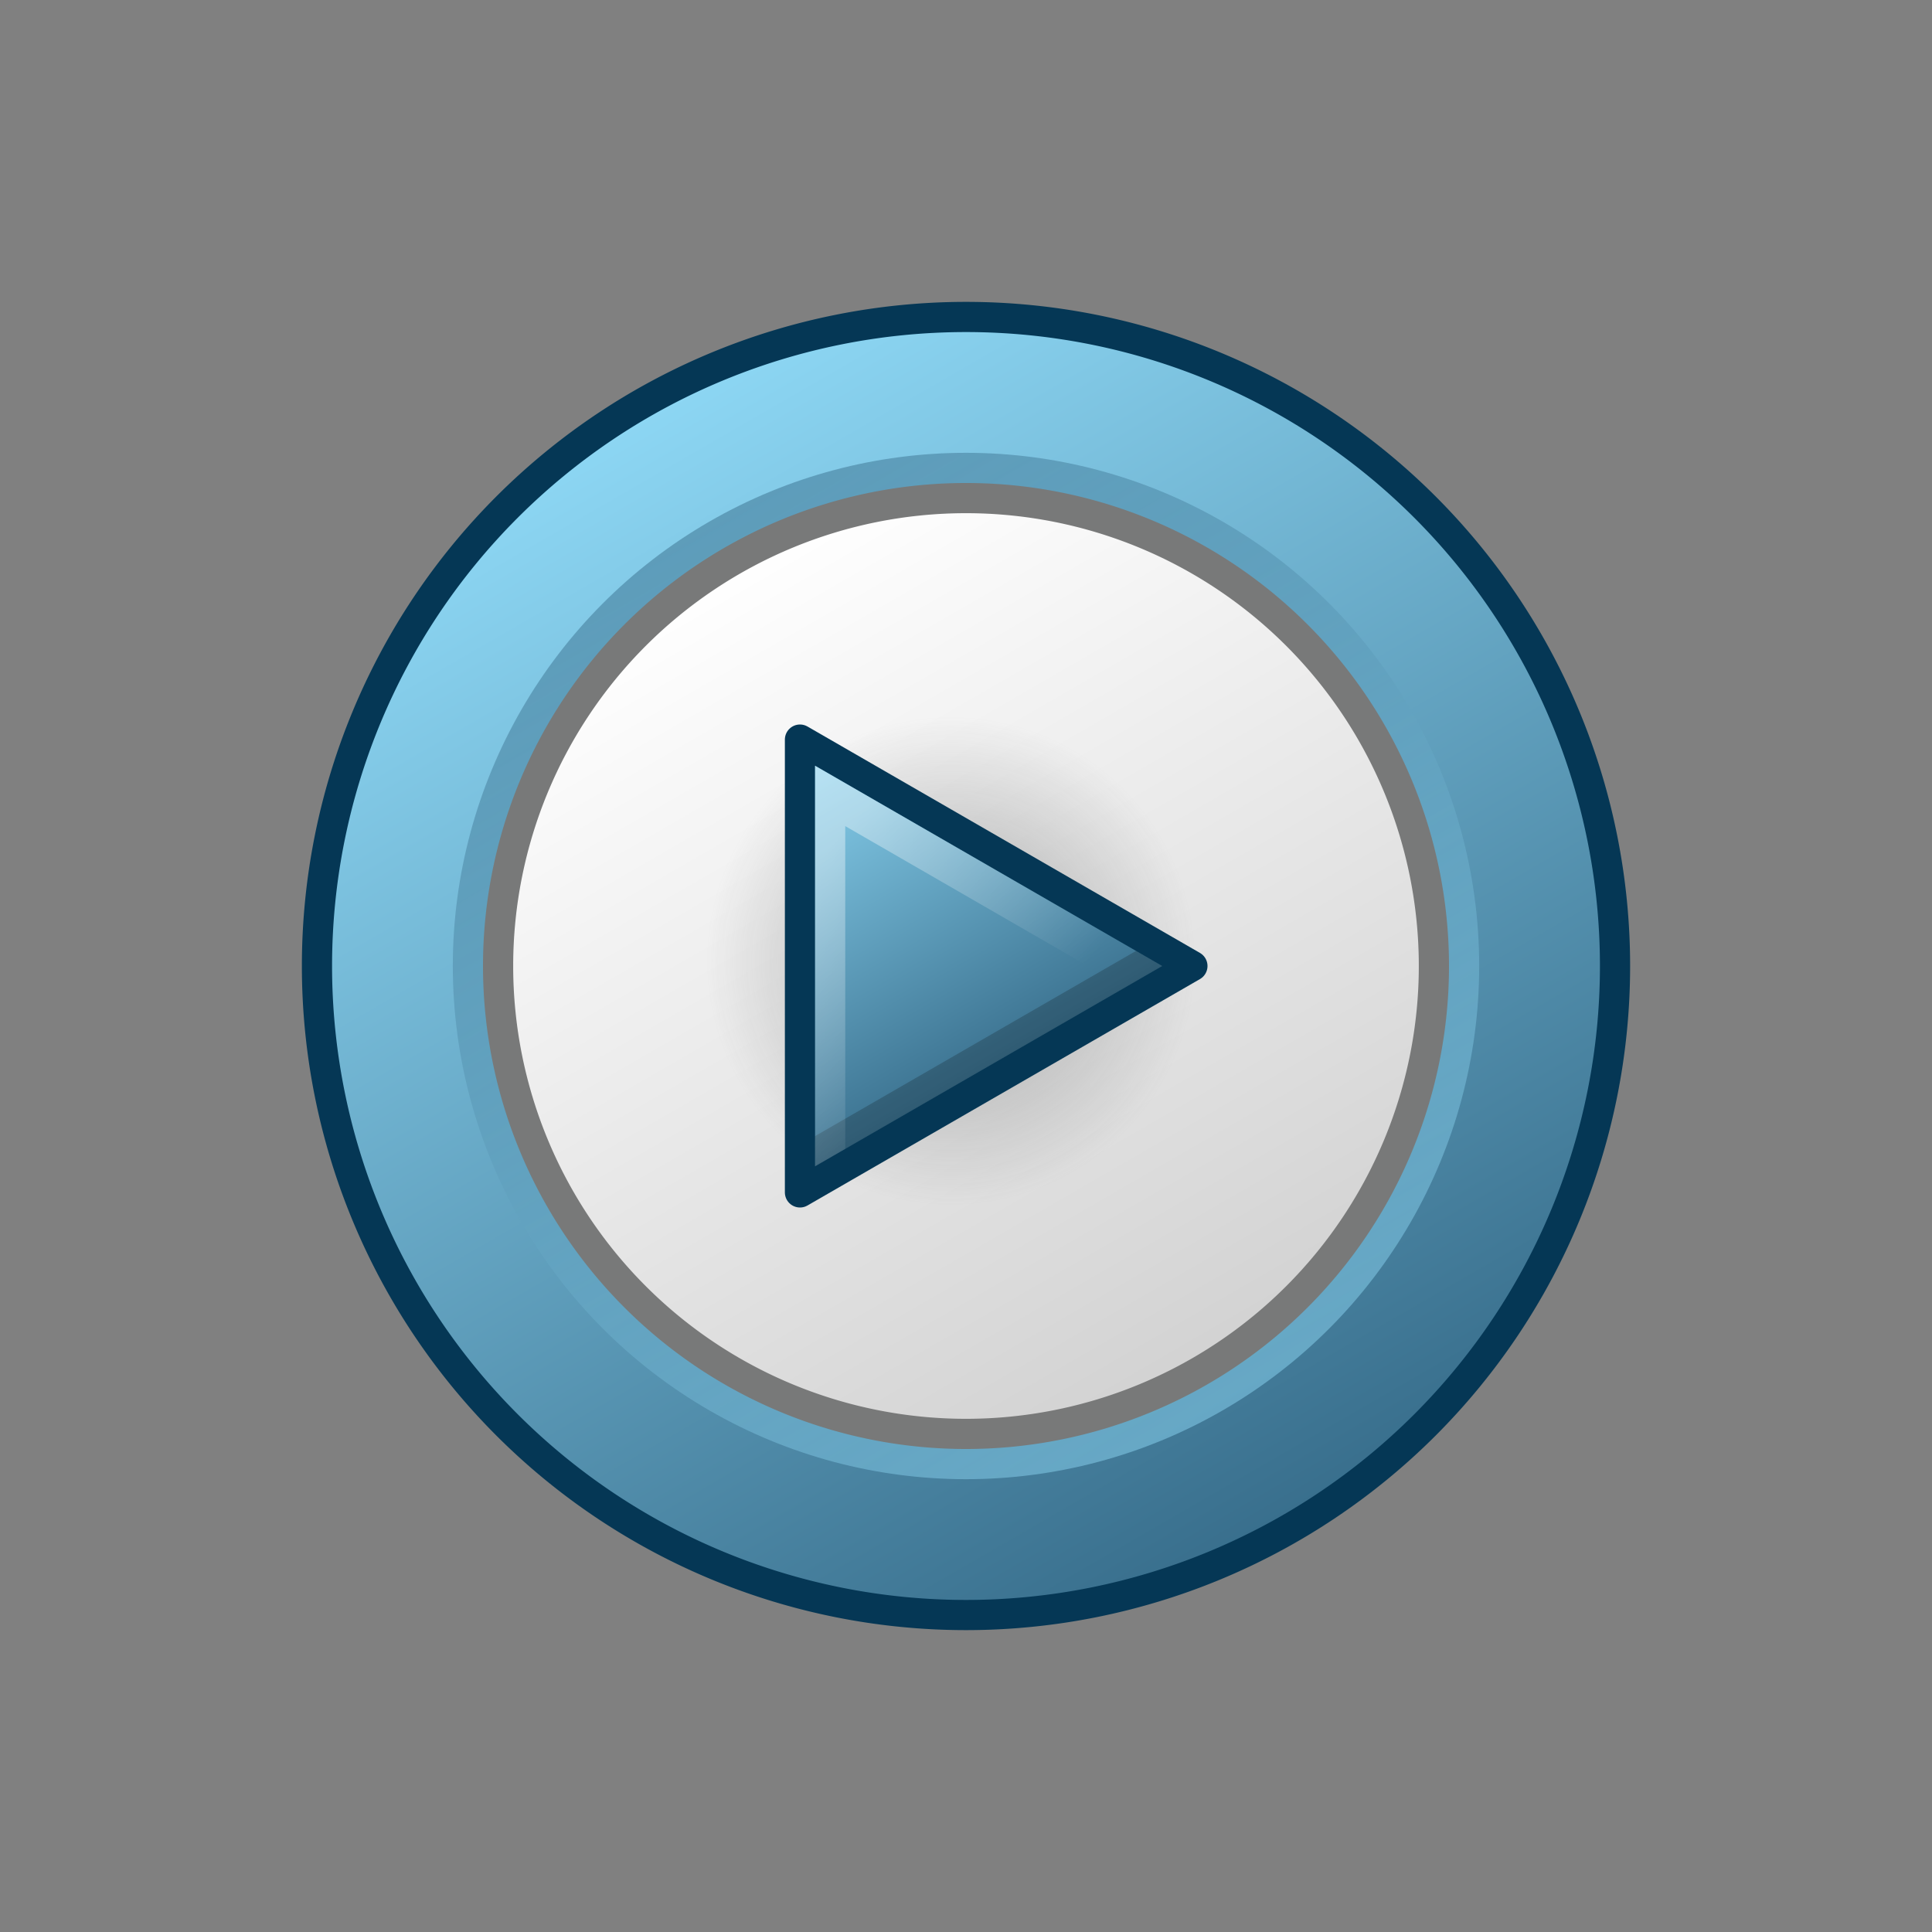 <svg xmlns="http://www.w3.org/2000/svg" xmlns:xlink="http://www.w3.org/1999/xlink" width="64" height="64" viewBox="0 0 64 64">
  <rect x="0" y="0" width="64" height="64" fill="#808080" stroke="none"/>
  <defs>
    <linearGradient id="a" x1="21.248" y1="13.378" x2="42.752" y2="50.622" gradientUnits="userSpaceOnUse">
      <stop offset="0" stop-color="#8dd7f4"/>
      <stop offset="1" stop-color="#386e8c"/>
    </linearGradient>
    <linearGradient id="b" x1="23.499" y1="17.275" x2="40.501" y2="46.725" gradientUnits="userSpaceOnUse">
      <stop offset="0" stop-color="#386e8c"/>
      <stop offset="1" stop-color="#8dd7f4"/>
    </linearGradient>
    <linearGradient id="c" x1="24.249" y1="18.575" x2="39.751" y2="45.425" gradientUnits="userSpaceOnUse">
      <stop offset="0" stop-color="#fff"/>
      <stop offset="1" stop-color="#d2d2d2"/>
    </linearGradient>
    <radialGradient id="d" cx="31.5" cy="31.833" r="8.108" gradientUnits="userSpaceOnUse">
      <stop offset="0" stop-color="#646565"/>
      <stop offset="1" stop-color="#646565" stop-opacity="0"/>
    </radialGradient>
    <linearGradient id="e" x1="26.504" y1="24.498" x2="33.001" y2="35.752" xlink:href="#a"/>
    <linearGradient id="f" x1="26.307" y1="29.309" x2="32.761" y2="35.328" gradientUnits="userSpaceOnUse">
      <stop offset="0" stop-color="#fff"/>
      <stop offset="1" stop-color="#fff" stop-opacity="0"/>
    </linearGradient>
  </defs>
  <title>16130_IFWRUNA_AP_AppIcon_r21x</title>
  <path d="M10.5,32A21.5,21.5,0,1,1,32,53.5,21.5,21.5,0,0,1,10.5,32Z" stroke="#053755" stroke-linejoin="round" fill="url(#a)"/>
  <circle cx="32" cy="32" r="17" opacity="0.5" fill="url(#b)"/>
  <path d="M16.5,32A15.5,15.5,0,1,1,32,47.5,15.5,15.5,0,0,1,16.5,32Z" stroke="#787979" stroke-linejoin="round" fill="url(#c)"/>
  <path d="M21,32A11,11,0,1,1,32,43,11,11,0,0,1,21,32Z" opacity="0.5" fill="url(#d)"/>
  <path d="M26.5,24.5l13,7.5-13,7.5Z" stroke="#053755" stroke-linejoin="round" fill="url(#e)"/>
  <polygon points="27 37.635 27 38.635 38.5 32 37.633 31.5 27 37.635" opacity="0.2"/>
  <polygon points="28 27.366 37.266 32.712 38.5 32 27 25.366 27 38.635 28 38.058 28 27.366" opacity="0.4" fill="url(#f)"/>
</svg>
